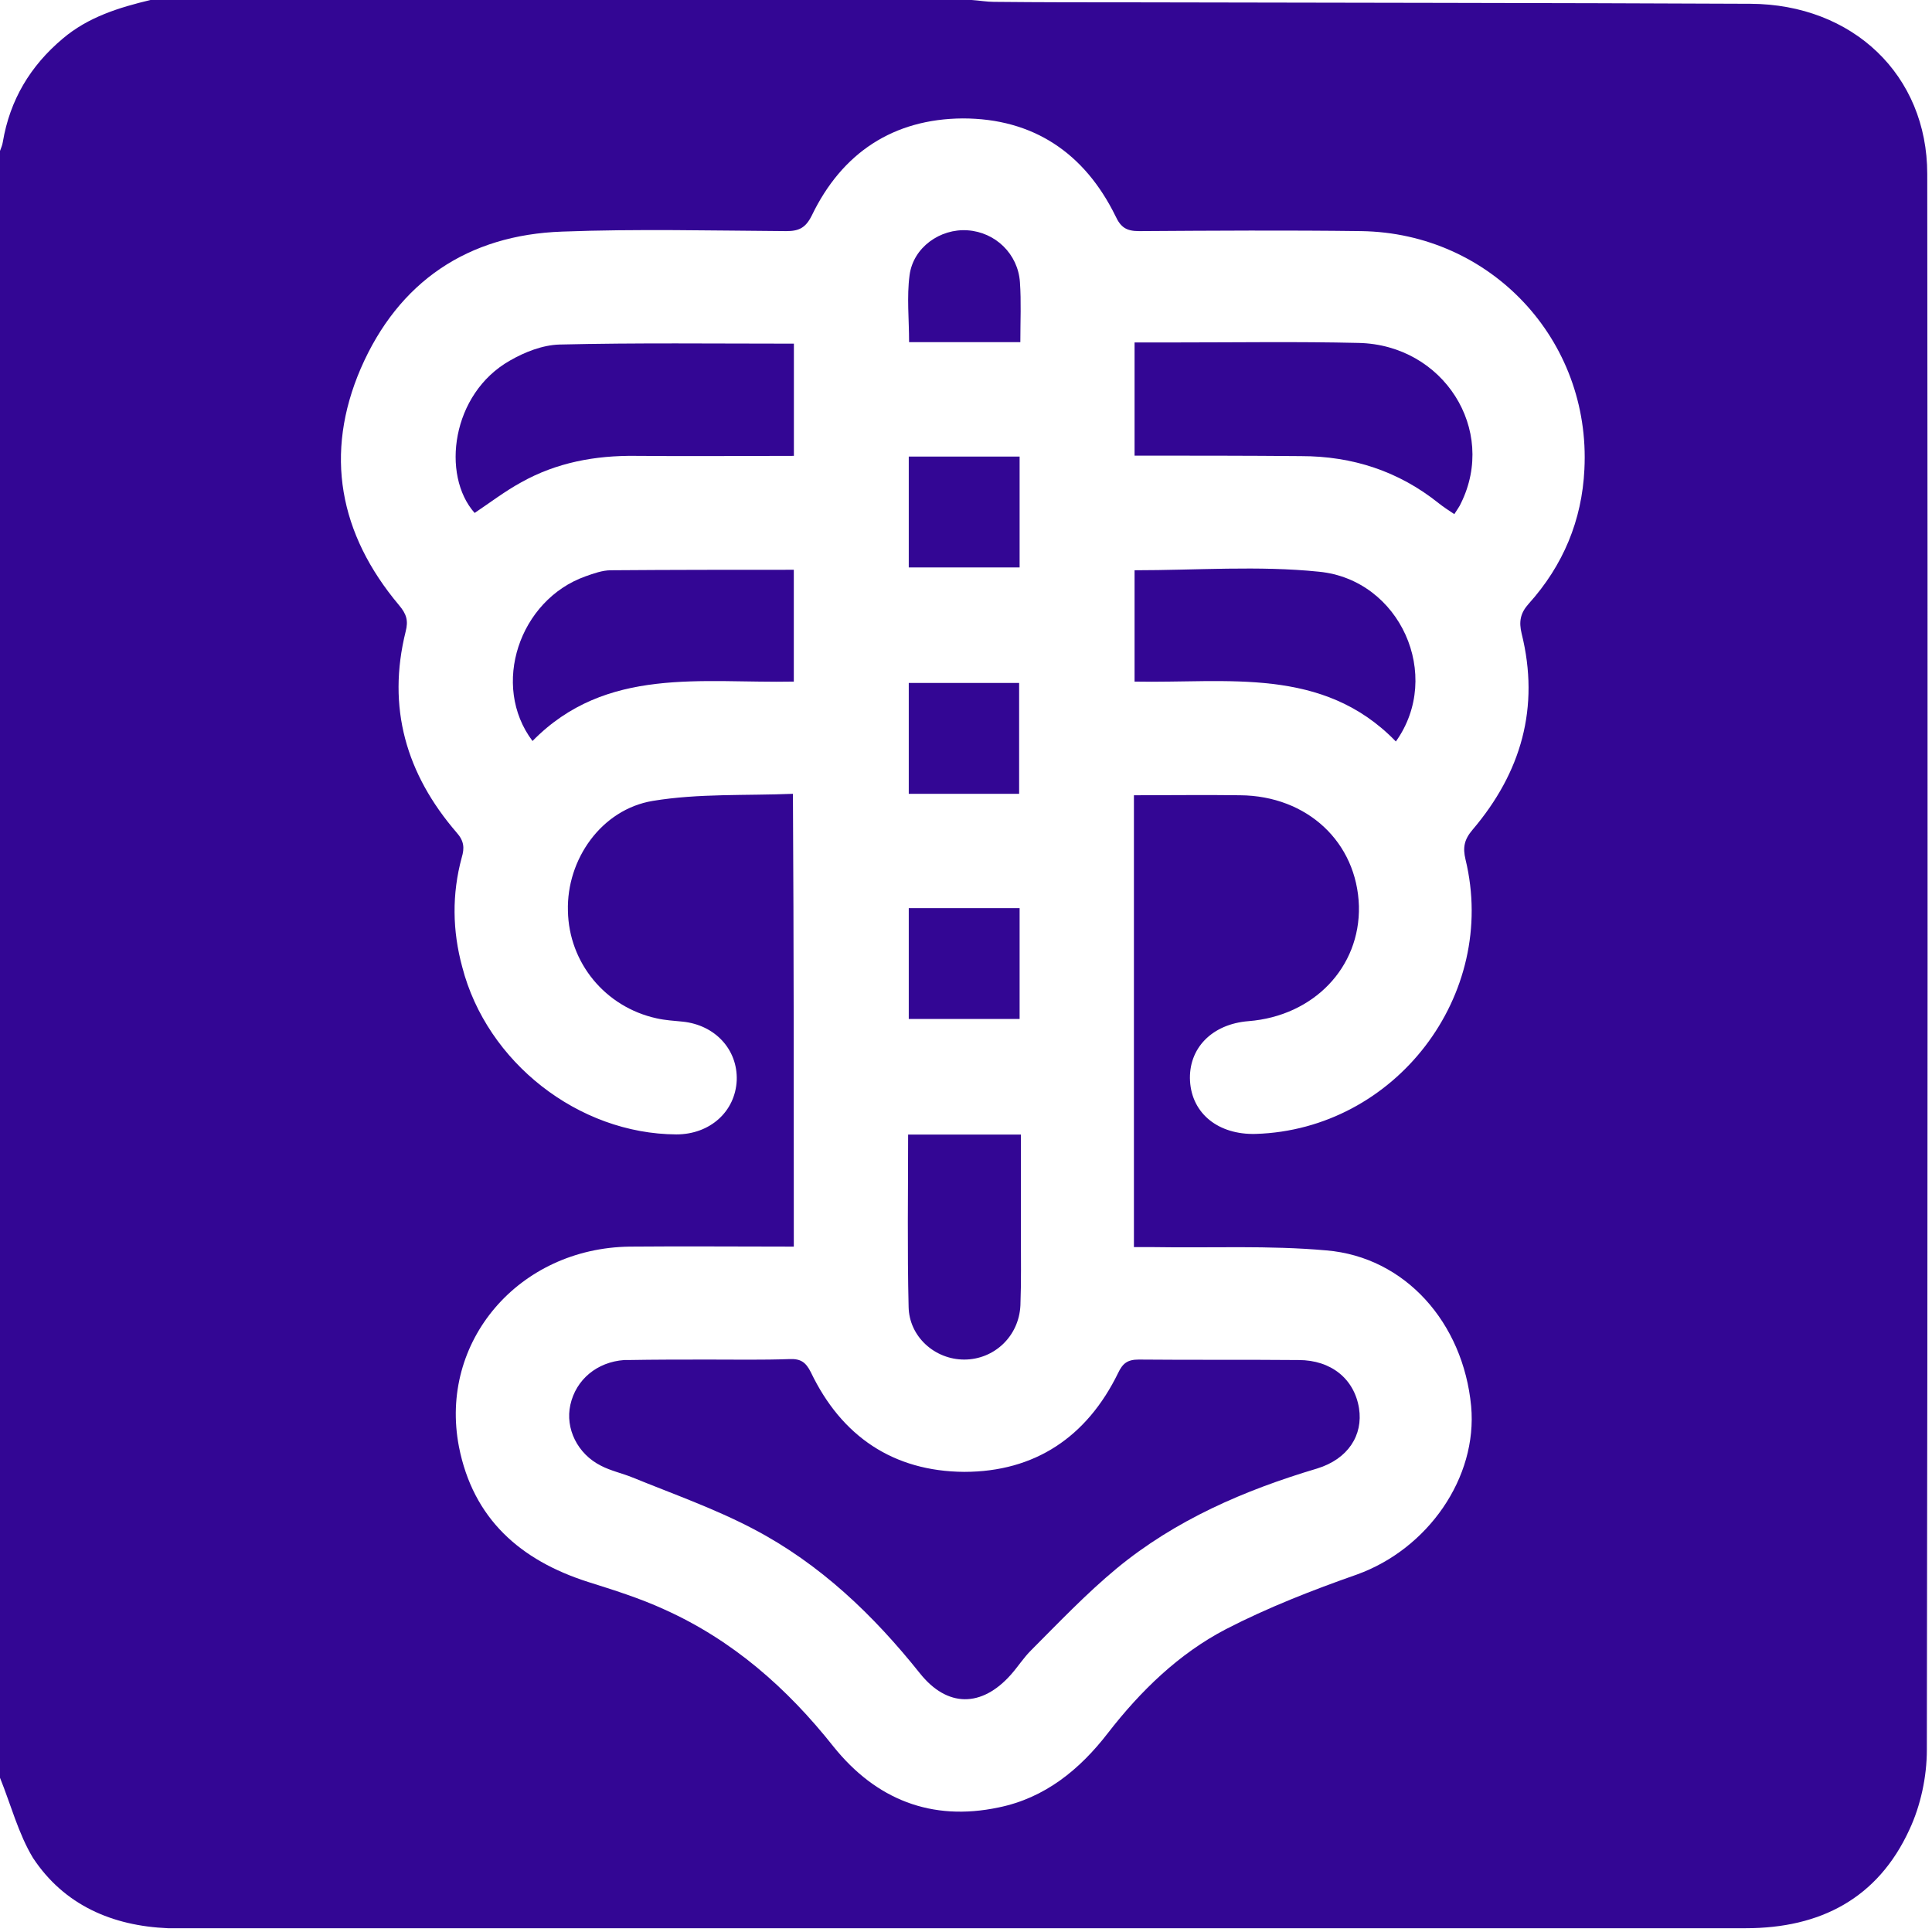 <svg width="24" height="24" viewBox="0 0 24 24" fill="none" xmlns="http://www.w3.org/2000/svg">
<g clip-path="url(#clip0_1_68071)">
<path d="M0 22.084C0 15.346 0 8.607 0 1.875C0.012 1.84 0.029 1.805 0.035 1.764C0.123 1.242 0.375 0.82 0.779 0.48C1.096 0.211 1.477 0.094 1.869 0C5.273 0 8.672 0 12.07 0C12.164 0.006 12.258 0.023 12.346 0.023C12.932 0.029 13.518 0.029 14.098 0.029C16.646 0.035 19.195 0.035 21.744 0.047C23.016 0.053 23.941 0.932 23.941 2.162C23.947 8.689 23.947 15.211 23.936 21.738C23.936 22.072 23.859 22.43 23.719 22.729C23.326 23.584 22.611 23.953 21.686 23.953C15.205 23.953 8.725 23.953 2.25 23.953C2.197 23.953 2.139 23.953 2.086 23.953C1.395 23.924 0.797 23.666 0.41 23.08C0.229 22.781 0.135 22.418 0 22.084ZM9.861 15.486C9.164 15.486 8.496 15.48 7.822 15.486C6.445 15.504 5.449 16.664 5.701 17.971C5.877 18.867 6.463 19.383 7.307 19.652C7.623 19.752 7.945 19.852 8.25 19.992C9.1 20.373 9.779 20.971 10.354 21.697C10.881 22.354 11.572 22.629 12.404 22.453C12.979 22.336 13.412 21.984 13.764 21.527C14.168 21.006 14.643 20.543 15.229 20.238C15.75 19.969 16.307 19.752 16.857 19.559C17.736 19.242 18.357 18.357 18.275 17.467C18.176 16.43 17.455 15.615 16.477 15.533C15.762 15.469 15.047 15.504 14.326 15.492C14.244 15.492 14.162 15.492 14.086 15.492C14.086 13.6 14.086 11.748 14.086 9.879C14.531 9.879 14.971 9.873 15.404 9.879C16.242 9.885 16.857 10.465 16.881 11.256C16.898 12.018 16.318 12.621 15.51 12.685C15.053 12.721 14.76 13.025 14.783 13.43C14.807 13.834 15.135 14.098 15.598 14.086C17.332 14.033 18.615 12.363 18.205 10.676C18.17 10.529 18.188 10.43 18.293 10.307C18.896 9.598 19.131 8.789 18.902 7.869C18.867 7.723 18.885 7.617 18.99 7.5C19.418 7.025 19.652 6.463 19.682 5.83C19.764 4.225 18.521 2.895 16.91 2.871C15.99 2.859 15.07 2.865 14.15 2.871C13.992 2.871 13.922 2.824 13.857 2.684C13.471 1.898 12.832 1.471 11.959 1.471C11.098 1.477 10.459 1.898 10.084 2.678C10.008 2.83 9.926 2.871 9.768 2.871C8.842 2.865 7.91 2.842 6.984 2.877C5.812 2.918 4.951 3.498 4.482 4.576C4.025 5.637 4.213 6.633 4.957 7.518C5.051 7.629 5.074 7.711 5.039 7.846C4.805 8.789 5.045 9.615 5.672 10.342C5.766 10.447 5.771 10.535 5.736 10.652C5.613 11.104 5.619 11.56 5.742 12.012C6.047 13.195 7.184 14.086 8.402 14.092C8.818 14.092 9.135 13.81 9.152 13.418C9.164 13.037 8.883 12.732 8.479 12.691C8.367 12.68 8.262 12.674 8.156 12.65C7.518 12.51 7.066 11.959 7.055 11.315C7.037 10.676 7.471 10.055 8.109 9.949C8.678 9.855 9.264 9.885 9.85 9.861C9.861 11.754 9.861 13.605 9.861 15.486Z" fill="#330694"/>
<path d="M8.802 16.889C9.136 16.889 9.47 16.895 9.81 16.883C9.944 16.878 10.009 16.919 10.073 17.047C10.454 17.844 11.099 18.278 11.977 18.284C12.856 18.284 13.501 17.85 13.888 17.059C13.946 16.936 14.005 16.889 14.146 16.889C14.808 16.895 15.47 16.889 16.132 16.895C16.536 16.895 16.823 17.129 16.882 17.493C16.935 17.827 16.747 18.125 16.36 18.243C15.458 18.512 14.602 18.881 13.87 19.485C13.495 19.796 13.155 20.153 12.81 20.499C12.716 20.592 12.646 20.704 12.558 20.803C12.194 21.213 11.767 21.213 11.427 20.786C10.847 20.059 10.185 19.426 9.358 18.993C8.878 18.741 8.362 18.559 7.858 18.354C7.729 18.301 7.589 18.272 7.466 18.208C7.173 18.061 7.02 17.745 7.085 17.452C7.155 17.135 7.419 16.919 7.753 16.895C7.77 16.895 7.782 16.895 7.8 16.895C8.128 16.889 8.468 16.889 8.802 16.889Z" fill="#330694"/>
<path d="M9.862 4.269C9.862 4.743 9.862 5.188 9.862 5.663C9.2 5.663 8.55 5.669 7.894 5.663C7.396 5.657 6.915 5.745 6.476 5.991C6.271 6.103 6.089 6.243 5.896 6.372C5.479 5.903 5.608 4.89 6.335 4.479C6.517 4.374 6.739 4.286 6.95 4.28C7.911 4.257 8.878 4.269 9.862 4.269Z" fill="#330694"/>
<path d="M14.094 5.66C14.094 5.18 14.094 4.728 14.094 4.254C14.264 4.254 14.428 4.254 14.586 4.254C15.348 4.254 16.115 4.242 16.877 4.26C17.932 4.283 18.6 5.338 18.148 6.252C18.131 6.293 18.102 6.328 18.066 6.387C17.996 6.34 17.932 6.299 17.873 6.252C17.375 5.853 16.801 5.666 16.162 5.666C15.482 5.66 14.797 5.66 14.094 5.66Z" fill="#330694"/>
<path d="M9.861 8.467C8.719 8.49 7.529 8.273 6.615 9.205C6.094 8.514 6.451 7.453 7.272 7.16C7.371 7.125 7.483 7.084 7.588 7.084C8.344 7.078 9.094 7.078 9.861 7.078C9.861 7.535 9.861 7.98 9.861 8.467Z" fill="#330694"/>
<path d="M14.094 8.467C14.094 7.986 14.094 7.535 14.094 7.084C14.867 7.084 15.635 7.025 16.385 7.102C17.393 7.201 17.926 8.391 17.34 9.211C16.432 8.273 15.242 8.49 14.094 8.467Z" fill="#330694"/>
<path d="M11.281 14.094C11.756 14.094 12.207 14.094 12.682 14.094C12.682 14.51 12.682 14.92 12.682 15.33C12.682 15.623 12.687 15.922 12.676 16.215C12.658 16.602 12.348 16.889 11.978 16.889C11.615 16.889 11.293 16.607 11.287 16.232C11.27 15.529 11.281 14.82 11.281 14.094Z" fill="#330694"/>
<path d="M11.289 5.672C11.752 5.672 12.203 5.672 12.666 5.672C12.666 6.129 12.666 6.58 12.666 7.049C12.215 7.049 11.764 7.049 11.289 7.049C11.289 6.598 11.289 6.146 11.289 5.672Z" fill="#330694"/>
<path d="M12.66 9.861C12.203 9.861 11.752 9.861 11.289 9.861C11.289 9.41 11.289 8.953 11.289 8.484C11.74 8.484 12.191 8.484 12.66 8.484C12.66 8.941 12.66 9.393 12.66 9.861Z" fill="#330694"/>
<path d="M11.289 11.281C11.758 11.281 12.203 11.281 12.666 11.281C12.666 11.738 12.666 12.19 12.666 12.658C12.215 12.658 11.764 12.658 11.289 12.658C11.289 12.207 11.289 11.756 11.289 11.281Z" fill="#330694"/>
<path d="M12.675 4.25C12.201 4.25 11.756 4.25 11.293 4.25C11.293 3.968 11.263 3.687 11.299 3.418C11.345 3.072 11.679 2.838 12.019 2.861C12.365 2.884 12.646 3.154 12.67 3.506C12.687 3.746 12.675 3.986 12.675 4.25Z" fill="#330694"/>
</g>
<defs>
<clipPath id="clip0_1_68071">
<rect width="24" height="24" fill="white"/>
</clipPath>
</defs>
</svg>
